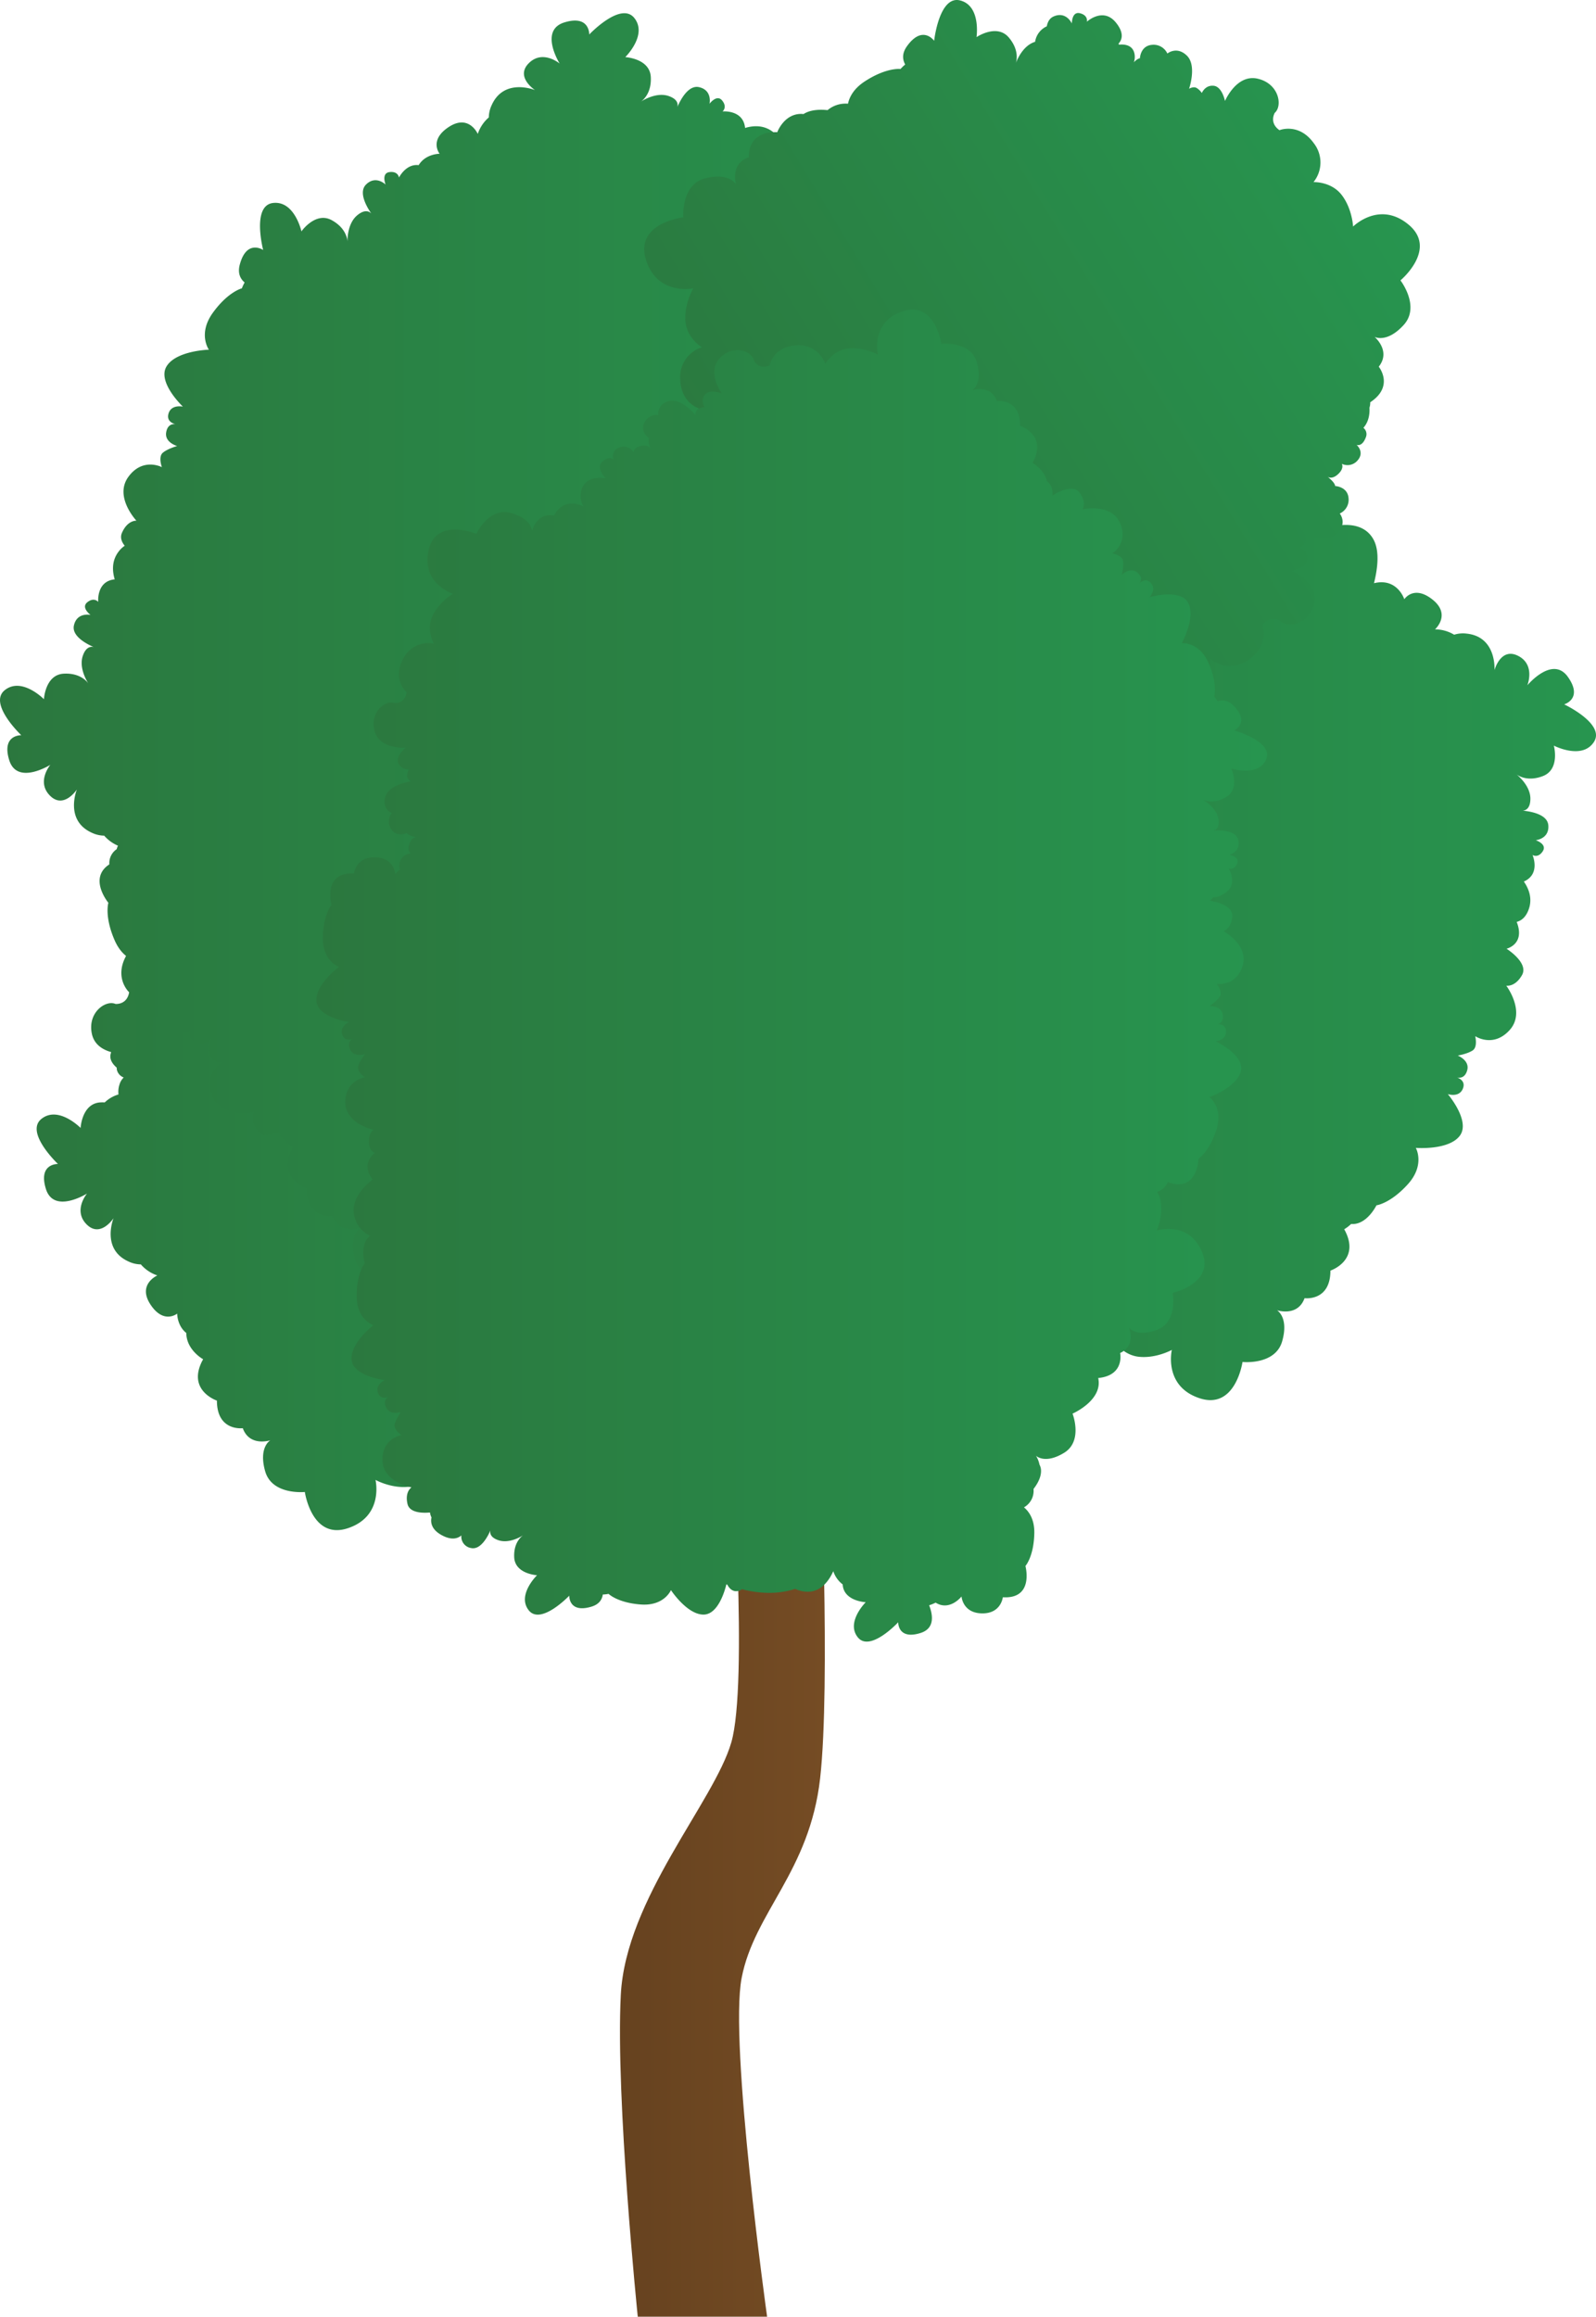 <svg xmlns="http://www.w3.org/2000/svg" xmlns:xlink="http://www.w3.org/1999/xlink" width="840.889" height="1220.473" viewBox="0 0 840.889 1220.473">
  <defs>
    <linearGradient id="a" x1="19.319" y1="606.724" x2="437.903" y2="606.724" gradientUnits="userSpaceOnUse">
      <stop offset="0" stop-color="#2b773e"/>
      <stop offset="1" stop-color="#27954f"/>
    </linearGradient>
    <linearGradient id="b" x1="317.081" y1="469.523" x2="840.889" y2="469.523" xlink:href="#a"/>
    <linearGradient id="c" x1="0" y1="350.636" x2="555.509" y2="350.636" xlink:href="#a"/>
    <linearGradient id="d" x1="326.645" y1="991.013" x2="434.577" y2="991.013" gradientUnits="userSpaceOnUse">
      <stop offset="0" stop-color="#66421f"/>
      <stop offset="1" stop-color="#754c24"/>
    </linearGradient>
    <linearGradient id="e" x1="-1112.186" y1="-2444.635" x2="-693.602" y2="-2444.635" gradientTransform="translate(2591.799 1824.143) rotate(-31.29)" xlink:href="#a"/>
    <linearGradient id="f" x1="166.703" y1="513.965" x2="667.634" y2="513.965" xlink:href="#a"/>
  </defs>
  <title>Tree_12</title>
  <g>
    <path d="M417.924,655.888s1.934,17.241-10.76,20.962c-12.379,3.627-16.182-2.318-16.356-2.609.139.425,3.493,10.941-6.272,14.563,0,0,1.829,13.113-13.578,13.7a8.7,8.7,0,0,1-1.846,2.254c-1.27,2.4-3.843,6.05-8.216,7.371a4.238,4.238,0,0,1-1.392,4.857c-4.367,3.5-6.213,1.106-6.347.92.082.256,1.677,5.485-3.639,7.255a6.9,6.9,0,0,1-8.175-2.725s0,2.725-4.542,3.633c-3.983.792-5.171-1.193-5.4-1.7.268.71,1.683,4.594.862,6.242,0,0,5.45,3.634,2.725,9.084a7.965,7.965,0,0,1-8.175,4.541s.908,6.353-6.359,8.17-15.436-8.17-15.436-8.17,0,2.72-1.817,3.628a9.051,9.051,0,0,1-3.633.908s2.725,3.634,0,7.267c-2.673,3.564-9.718,1.008-9.986.915.25.355,8.961,12.827.9,20.886-8.175,8.169-19.069,3.633-19.978-1.817,0,0-2.725-5.45-9.083-2.725,0,0-1.817,10.895-15.443,11.8A16.46,16.46,0,0,1,228.724,774.2s-4.542,8.176-13.626,9.084-17.253-3.633-17.253-3.633,4.542,19.069-14.534,25.428S160.608,786,160.608,786s-17.259,1.817-20.892-10.894c-3.546-12.409,2.422-16.17,2.713-16.345-.425.134-10.964,3.424-14.516-6.364,0,0-13.625,1.817-13.625-14.528,0,0-16.351-5.45-7.267-21.8,0,0-8.775-4.786-8.874-13.835-4.839-3.843-4.8-10.207-4.8-10.207s-7.11,5.829-14.091-4.821,3.65-15.279,3.65-15.279a19.7,19.7,0,0,1-8.7-5.823,15.412,15.412,0,0,1-6.393-1.479c-14.452-6.435-8.21-22.29-7.989-22.855-.309.466-7.057,10.417-14.19,3.249-7.151-7.179-.088-15.873.209-16.234-.512.315-17.579,10.807-21.672-2.475-4.163-13.491,6.37-13.107,6.37-13.107s-17.632-16.653-8.688-23.769,20.607,4.787,20.607,4.787.658-12.944,10.481-13.457a20.465,20.465,0,0,1,2.236.012,17.62,17.62,0,0,1,7.25-4.2,12.194,12.194,0,0,1,.535-5.241,8.482,8.482,0,0,1,2.213-3.7,5.7,5.7,0,0,1-3.43-3.494,4.1,4.1,0,0,1-.238-1.677c-2.23-1.921-3.867-4.344-3.232-7.127a8.779,8.779,0,0,1,.309-1.065c-4.28-1.206-8.944-3.849-10.173-9.62-2.405-11.308,7.343-17.975,12.4-15.768,0,0,6.056.681,7.232-6.137,0,0-8.152-7.459-1.491-19.379a16.458,16.458,0,0,1,18.534-8.536s-4.379-8.262-.2-16.374,12.449-12.49,12.449-12.49-18.47-6.579-13.415-26.039,28.357-8.659,28.357-8.659,7.878-15.459,20.519-11.581,12.228,11.185,12.228,11.185,2.888-11.115,13.247-8.722c0,0,5.893-12.415,19.606-3.511,0,0,8.8-7.023,16.81-.979,4.1-.134,8.367,2.16,11.884,4.81a14.7,14.7,0,0,1,10.936,2.7c2.422-2.556,6.609-5.217,13.614-5.45,13.736-.46,19.553,4.2,19.553,4.2a22.628,22.628,0,0,1,3.324-.745c.14-3.1,1.654-5.992,5.835-7.762,13-5.5,13.683,5.013,13.683,5.013s14.773-19.227,22.762-11.051-2.667,20.991-2.667,20.991,12.938-.658,14.441,9.06c1.263,8.14-2.539,12.251-3.8,13.369,1.613-1.275,7.943-5.822,14.208-4.355.082.018.157.041.239.064a10.7,10.7,0,0,1,9.509-3.779c1.531-1.706,3.417-2.853,5.688-2.574,7.261.9,6.371,8.158,6.371,8.158s3.295-5.619,6.492-2.346c3.074,3.149.92,5.485.757,5.659.413-.075,11.36-2.084,12.822,8.245,1.083,7.617-2.428,9.678-4.455,10.231a5,5,0,0,1-.262.629c2.1.955,6.411,3.587,4.49,8.536a8.331,8.331,0,0,1-2.539,3.471c1.345-.344,2.906-.571,3.808-.129,0,0,3.593-5.473,9.06-2.783a7.975,7.975,0,0,1,4.6,8.146s6.347-.955,8.216,6.3-8.07,15.494-8.07,15.494c.105,0,2.743.018,3.645,1.794a9.051,9.051,0,0,1,.932,3.627s3.616-2.754,7.267-.052c3.581,2.649,1.071,9.718.978,9.98.355-.25,12.763-9.043,20.875-1.042,8.227,8.117,3.761,19.046-1.683,19.989,0,0-5.427,2.766-2.661,9.1,0,0,10.912,1.746,11.907,15.36a16.457,16.457,0,0,1-10.783,17.329s8.2,4.489,9.176,13.561-3.522,17.282-3.522,17.282,19.046-4.669,25.527,14.36S417.924,655.888,417.924,655.888Z" fill="url(#a)"/>
    <path d="M839.756,390.941c-6.283,9.544-21.073,1.864-21.073,1.864s3.4,12.5-5.77,16.047c-7.686,2.964-12.513.128-13.876-.867,1.59,1.3,7.384,6.515,7.284,12.95-.075,5-2.457,6.015-4.017,6.143,3.534.308,12.9,1.688,13.45,7.6.676,7.284-6.614,7.959-6.614,7.959s6.2,2.027,3.68,5.846c-2.44,3.7-5.2,2.044-5.369,1.939.128.3,4.268,10.1-4.577,13.987,2.5,3.6,4.63,8.728,2.615,14.51-1.491,4.286-3.942,6.12-6.394,6.761.088.221.175.436.257.669,4.017,11.238-5.6,13.457-5.6,13.457s11.832,7.4,8.158,13.881-8.3,5.584-8.3,5.584,10.446,13.766,1.788,23.373-18.15,3.232-18.15,3.232,1.438,5.648-1.328,7.506-7.872,2.7-7.872,2.7,6.428,2.527,4.978,7.756c-1.292,4.664-4.681,3.966-5.391,3.762.8.268,4.891,1.857,3.039,6.085-2.015,4.617-7.7,2.76-7.867,2.707.3.35,12.106,14.342,6.289,21.987-5.9,7.75-23.14,6.353-23.14,6.353s5.037,8.9-4.163,19.105-16.589,11.156-16.589,11.156-5.078,10.51-13.341,9.829a19.557,19.557,0,0,1-3.633,2.76c9.083,16.351-7.267,21.8-7.267,21.8,0,16.344-13.625,14.528-13.625,14.528-3.558,9.788-14.091,6.5-14.517,6.364.292.175,6.26,3.936,2.714,16.345-3.634,12.711-20.892,10.894-20.892,10.894s-3.634,25.434-22.7,19.076-14.533-25.434-14.533-25.434-8.17,4.541-17.253,3.633-13.626-9.078-13.626-9.078a16.46,16.46,0,0,1-17.253,10.895c-13.625-.909-15.442-11.8-15.442-11.8-6.358-2.725-9.084,2.719-9.084,2.719-.908,5.45-11.808,9.992-19.978,1.817-8.058-8.053.652-20.526.9-20.881-.268.093-7.314,2.65-9.986-.914-2.725-3.633,0-7.267,0-7.267a9.057,9.057,0,0,1-3.634-.908c-1.816-.908-1.816-3.634-1.816-3.634s-8.176,9.992-15.437,8.176-6.358-8.176-6.358-8.176a7.965,7.965,0,0,1-8.175-4.541c-2.726-5.445,2.725-9.078,2.725-9.078-.821-1.654.593-5.538.861-6.242-.233.506-1.42,2.492-5.4,1.7-4.542-.908-4.542-3.633-4.542-3.633a6.9,6.9,0,0,1-8.175,2.725c-5.316-1.771-3.721-7-3.64-7.256-.133.187-1.979,2.58-6.346-.92-4.234-3.383.99-9.124,1.729-9.9l-.035-.07c-1.281.244-12.7,2.09-14.411-8.193a11.093,11.093,0,0,1,5.6-12.111c-.378-1.532-.553-2.714-.553-2.714s-2.644,6.382-7.843,4.839c-4.641-1.38-3.878-4.752-3.663-5.468-.279.8-1.945,4.862-6.143,2.935-4.647-2.137-2.55-7.925-2.55-7.925s-14.476,11.919-22.11,5.881-5.921-23.25-5.921-23.25-8.991,4.873-19.024-4.513-10.853-16.8-10.853-16.8a23.043,23.043,0,0,1-2.877-1.822c-2.294,2.1-5.409,3.068-9.613,1.362-13.084-5.3-6.132-13.218-6.132-13.218s-24.048,3.145-23.914-8.286,16.729-12.95,16.729-12.95-9.614-8.687-3.8-16.624c4.862-6.644,10.457-6.865,12.14-6.76-2.038-.245-9.736-1.5-13.124-6.97-2.632-4.245-1.177-6.388.064-7.337-3.139,1.648-11.774,5.55-15.425.874-4.379-5.613.961-10.033,1.252-10.272-.315.076-6.295,1.514-6.242-2.934.058-4.5,3.371-4.536,3.482-4.536-.315-.216-9.526-6.545-3.249-14.9,6.387-8.5,11.471-3.3,11.471-3.3a12.191,12.191,0,0,1-1.1-3.511c-.017-.052-.041-.1-.058-.151-3.529-10.47,8.967-14.056,8.967-14.056s-8.6-2.615-6.306-7.955c2.183-5.1,4.914-3.924,5.159-3.808-.291-.3-4-4.105-.2-8.111a6.9,6.9,0,0,1,8.5-1.45s-1.281-2.4,2.294-5.345c3.173-2.6,5.165-1.351,5.578-1.037-.536-.465-3.662-3.249-3.709-5.106,0,0-6.522-.635-6.685-6.725a7.965,7.965,0,0,1,5.072-7.856s-3.8-5.182,1.753-10.207,17.474-.064,17.474-.064-1.287-2.4-.111-4.064a9.021,9.021,0,0,1,2.778-2.51s-4.117-1.921-3.424-6.411,8.379-5.508,8.379-5.508-14-6.935-10.638-17.993,15.11-12.193,18.476-7.814c0,0,4.972,3.523,9.3-1.875,0,0-3.535-10.469,8.053-17.69a16.462,16.462,0,0,1,20.356,1.485s.152-9.351,7.739-14.435,16.932-4.926,16.932-4.926-13-14.679.833-29.277,29.015,6.126,29.015,6.126,14.365-9.73,23.559-.227a28.256,28.256,0,0,1,3.465,4.28c6.12-2.831,9.631.669,9.631.669s-2-9.986,4-11.983a10.031,10.031,0,0,1,9.986,2s-2-9.986,9.987-9.986c9.095,0,10.137,3.453,10.108,5.118.472-2.073,2.748-7.115,13.858-7.115,13.981,0,13.981,11.983,13.981,11.983s2-7.989,7.989-9.986,11.983,2,11.983,2-7.989-11.983,0-21.97,23.973-3.994,23.973-3.994-19.979-23.967-5.992-37.953,37.947,8,37.947,8,0-13.987,15.978-11.99,9.986,37.954,9.986,37.954,9.986-5.992,19.978,9.986-2,29.958-2,29.958,21.97-9.986,29.959,4c3.33,5.834,2.492,14.784.384,23.244,12.315-3,15.972,8.449,15.972,8.449s4.943-7.75,14.895.2,1.281,15.658,1.281,15.658a19.739,19.739,0,0,1,10.085,2.824,15.454,15.454,0,0,1,6.539-.582c16.018,1.647,14.7,19.256,14.7,19.256s3.255-12.228,12.478-7.524c9.084,4.636,4.973,15.181,4.85,15.5.3-.355,13.311-15.786,21.37-4.4,8.152,11.529-1.974,14.44-1.974,14.44S846.045,381.392,839.756,390.941Z" fill="url(#b)"/>
    <path d="M538.534,273.55s4.873,16.654-6.988,22.5c-11.622,5.724-16.373.466-16.566.245.181.338,5.357,10.161-3.668,15.431,0,0,4.221,13.078-11.861,16,0,0-2.44,17.056-20.147,11.041a20.043,20.043,0,0,1-2.9,5.252c3.732.961,7.773,2.923,7.838,6.923.122,7.448-4.327,9.014-4.327,9.014s15.978,6.58,13.375,19.25-14.009,11.978-14.009,11.978,4.1,4.14,2.655,7.144-5.421,6.312-5.421,6.312,6.824-1.071,8.221,4.169c1.218,4.548-1.857,5.724-2.678,5.957.961-.192,5.1-.757,5.642,3.727.606,5.077-5.421,6.312-5.421,6.312s17.719,6.114,16.56,15.78-16.728,17.194-16.728,17.194,8.85,5.119,6.084,18.581-8.652,18.027-8.652,18.027a22.74,22.74,0,0,1-.053,3.412c2.987.857,5.439,3,6.184,7.483,2.283,13.707-7.756,12.187-8.065,12.141.35.436,15.122,18.924,5.422,24.712-9.818,5.852-19.781-7.5-19.781-7.5s-2.387,12.734-12.187,11.925c-8.21-.676-11.319-5.328-12.111-6.825.861,1.87,3.808,9.09.914,14.837-2.242,4.466-4.833,4.344-6.289,3.779,3.046,1.817,10.877,7.139,8.8,12.694-2.5,6.673-9.06,4.42-9.409,4.3.238.239,4.571,4.577.757,6.859-3.931,2.341-5.683-.605-5.683-.605s-.425,11.407-10.8,10.574c-4.21,4.74-12.216,3.028-12.216,3.028s6.359,6.359,1.817,9.992c-4.373,3.5-6.219,1.106-6.353.92.082.256,1.677,5.485-3.639,7.255a6.9,6.9,0,0,1-8.175-2.725s0,2.725-4.542,3.634c-3.977.791-5.165-1.194-5.4-1.7.268.705,1.683,4.589.862,6.242,0,0,5.444,3.634,2.719,9.078a7.957,7.957,0,0,1-8.169,4.542s.908,6.358-6.359,8.175-15.442-8.175-15.442-8.175,0,2.725-1.817,3.633a9.043,9.043,0,0,1-3.633.909s2.725,3.633,0,7.266c-2.673,3.564-9.718,1.008-9.98.915.25.355,8.955,12.827.9,20.88-8.175,8.176-19.075,3.634-19.984-1.816,0,0-2.725-5.445-9.083-2.72,0,0-1.817,10.895-15.437,11.8a16.464,16.464,0,0,1-17.258-10.9s-4.542,8.175-13.62,9.083-17.259-3.633-17.259-3.633,4.542,19.076-14.534,25.434-22.7-19.075-22.7-19.075-17.253,1.816-20.886-10.9c-3.546-12.4,2.422-16.164,2.713-16.338-.425.133-10.964,3.423-14.522-6.365,0,0-13.625,1.817-13.625-14.534,0,0-16.345-5.444-7.267-21.794a19.813,19.813,0,0,1-7.413-7.791c-3.726,1.549-8.658,2.637-11.185-.839-4.385-6.026-1.648-9.858-1.648-9.858s-16.857,3.8-22.016-8.059,4.576-17.853,4.576-17.853-5.735-1.03-6.288-4.32c-.536-3.2.739-8.024.8-8.269-.221.2-5.054,4.7-9.118,1.311-3.709-3.11-1.671-5.9-1.188-6.469-.582.622-3.721,3.685-6.807.25-3.342-3.715.617-8.088.8-8.28-.437.122-18.069,5.083-22.616-3.389-4.612-8.571,3.8-23.687,3.8-23.687s-10.184.9-15.663-11.7-3.29-19.722-3.29-19.722-10.743-12.909.518-20.246a8.886,8.886,0,0,1,3.855-8,10.4,10.4,0,0,1,.687-1.846,19.858,19.858,0,0,1-7.267-5.281,15.516,15.516,0,0,1-6.393-1.479c-14.452-6.44-8.21-22.29-7.989-22.854-.309.466-7.057,10.417-14.19,3.249-7.145-7.186-.088-15.873.209-16.234-.512.314-17.573,10.807-21.672-2.481-4.164-13.491,6.37-13.107,6.37-13.107s-17.632-16.647-8.688-23.763,20.613,4.781,20.613,4.781S23.8,355.407,33.619,354.9c8.228-.431,11.931,3.767,12.915,5.141-1.1-1.735-4.99-8.5-2.894-14.58,1.631-4.722,4.21-4.949,5.736-4.583-3.267-1.4-11.739-5.624-10.423-11.406,1.625-7.139,8.763-5.514,8.763-5.514s-5.258-3.85-1.682-6.7,5.718-.163,5.718-.163-1.072-10.923,8.693-11.878c-1.264-4.2-1.689-9.736,2.026-14.6a12.846,12.846,0,0,1,3.238-3.092c-1.607-2-2.521-4.338-1.473-6.766,2.952-6.848,7.645-6.446,7.645-6.446S60.02,261.747,67.6,251.26,85.291,246.1,85.291,246.1s-2.038-5.462.507-7.6,7.54-3.535,7.54-3.535-6.661-1.816-5.788-7.173c.781-4.775,4.228-4.443,4.961-4.321-.832-.18-5.066-1.316-3.685-5.724,1.531-4.879,7.54-3.528,7.54-3.528s-13.649-12.857-8.624-21.19,22.319-8.809,22.319-8.809-5.968-8.3,2.079-19.437,15.3-12.886,15.3-12.886a22.21,22.21,0,0,1,1.444-3.086c-2.37-2.009-3.721-4.978-2.562-9.363,3.6-13.649,12.338-7.75,12.338-7.75s-6.155-23.455,5.206-24.765,14.953,14.965,14.953,14.965,7.406-10.638,16.013-5.875c7.208,3.988,8.128,9.508,8.239,11.2-.018-2.055.262-9.846,5.258-13.9,3.884-3.15,6.19-1.98,7.29-.862-2.032-2.911-6.987-10.982-2.812-15.192,5.054-5.089,10.137-.25,10.347-.046-.088-.239-2.324-6.056,2.125-6.568,4.542-.524,4.938,2.882,4.938,2.882s3.662-7.395,10.365-6.528c3.662-6.055,11.045-6,11.045-6S225.8,73.886,236.446,66.9s15.279,3.657,15.279,3.657a19.758,19.758,0,0,1,5.822-8.711,15.436,15.436,0,0,1,1.479-6.394c6.435-14.452,22.29-8.21,22.855-7.989-.466-.308-10.417-7.057-3.249-14.19,7.179-7.15,15.873-.087,16.234.21-.314-.513-10.807-17.579,2.481-21.673,13.485-4.163,13.1,6.37,13.1,6.37S327.1.553,334.217,9.5,329.436,30.1,329.436,30.1s12.938.658,13.451,10.481c.425,8.227-3.767,11.931-5.142,12.915,1.735-1.1,8.5-4.99,14.581-2.894,4.722,1.63,4.949,4.21,4.582,5.735,1.4-3.266,5.619-11.738,11.407-10.422,7.139,1.624,5.509,8.763,5.509,8.763s3.854-5.258,6.7-1.683.162,5.718.162,5.718,10.924-1.071,11.879,8.694c4.2-1.264,9.736-1.689,14.6,2.026,5.834,4.449,4.809,9.3,3.208,12.321a12.865,12.865,0,0,1,4.554-.839c11.051-.163,10.644,12.84,10.644,12.84s5.118-7.395,9.5-3.575,2.032,6.09,2.032,6.09,5.037-2.76,7.8,2.277a6.9,6.9,0,0,1-1.222,8.53s2.684-.483,4.384,3.82c1.526,3.849-.32,5.357-.728,5.637.583-.361,4.222-2.5,6.01-1.98,0,0,2.6-6.009,8.449-4.3a7.958,7.958,0,0,1,5.927,7.232s6.1-2.032,9.183,4.792-5.287,16.653-5.287,16.653,2.684-.489,3.9,1.136a9.069,9.069,0,0,1,1.543,3.412s3.086-3.331,7.144-1.3,2.679,9.672,2.679,9.672,10.889-11.209,20.392-4.629,6.987,18.115,1.787,19.984c0,0-4.879,3.657-1.06,9.421,0,0,11.046-.157,14.377,13.084a16.464,16.464,0,0,1-7.64,18.924s8.851,3.011,11.366,11.78-.489,17.631-.489,17.631,17.958-7.878,27.618,9.754S538.534,273.55,538.534,273.55Z" fill="url(#c)"/>
    <path d="M336.018,1220.473h68.147s-20.109-143.883-13.406-178.514,35.749-55.858,41.335-105.013,0-175.394,0-175.394H385.3s9.062,125.122,0,156.4-55.609,82.3-58.216,132.942C324.265,1105.61,336.018,1220.473,336.018,1220.473Z" fill="url(#d)"/>
    <path d="M737.867,147.712s10.607,13.73,1.692,23.5c-8.695,9.529-15.032,6.424-15.332,6.266.34.29,8.668,7.535,2.2,15.7,0,0,8.373,10.256-4.491,18.755a8.673,8.673,0,0,1-.407,2.885c.162,2.709-.142,7.166-3.192,10.566a4.237,4.237,0,0,1,1.333,4.873c-1.914,5.258-4.735,4.172-4.946,4.082.2.177,4.282,3.817.658,8.091a6.9,6.9,0,0,1-8.4,1.917s1.415,2.329-1.994,5.464c-2.992,2.745-5.039,1.665-5.5,1.353.6.468,3.824,3.052,3.979,4.887,0,0,6.544.274,7.046,6.347a7.966,7.966,0,0,1-4.627,8.127s4.075,4.957-1.191,10.284-17.434,1.036-17.434,1.036,1.412,2.323.332,4.043a9.057,9.057,0,0,1-2.634,2.664s4.216,1.689,3.775,6.209c-.433,4.434-7.782,5.909-8.059,5.968.4.174,14.32,6.308,11.619,17.38-2.743,11.227-14.409,13.009-18.016,8.823,0,0-5.159-3.242-9.178,2.39,0,0,4.106,10.253-7.066,18.106a16.459,16.459,0,0,1-20.4-.349s.365,9.345-6.926,14.839-16.631,5.856-16.631,5.856,13.786,13.937.787,29.278-29.308-4.51-29.308-4.51-13.805,10.516-23.512,1.541c-9.475-8.762-6.328-15.076-6.17-15.376-.294.335-7.591,8.62-15.71,2.1,0,0-10.7,8.63-19.189-5.338,0,0-16.8,3.835-17.533-14.855,0,0-9.984.467-14.769-7.214-6.131-.771-9.4-6.231-9.4-6.231s-3.048,8.674-14.546,3.2-4.815-14.953-4.815-14.953a19.7,19.7,0,0,1-10.464-.455,15.384,15.384,0,0,1-6.231,2.057c-15.692,2.008-18.593-14.784-18.7-15.381-.022.558-.621,12.567-10.439,10.146-9.839-2.421-8.319-13.519-8.252-13.981-.275.534-9.41,18.365-19.806,9.141-10.565-9.367-1.364-14.509-1.364-14.509s-23.716-5.074-19.769-15.8,20.1-6.612,20.1-6.612-6.161-11.4,1.967-16.943a20.422,20.422,0,0,1,1.917-1.151,17.617,17.617,0,0,1,4.012-7.358,12.163,12.163,0,0,1-2.264-4.757,8.475,8.475,0,0,1-.03-4.308,5.7,5.7,0,0,1-4.745-1.205,4.066,4.066,0,0,1-1.075-1.309c-2.9-.483-5.56-1.7-6.463-4.412a8.853,8.853,0,0,1-.29-1.071c-4.283,1.193-9.642,1.356-13.689-2.937-7.928-8.413-3.061-19.173,2.409-19.916,0,0,5.529-2.563,2.993-9,0,0-10.841-2.141-11.339-15.786a16.459,16.459,0,0,1,11.4-16.921s-8.033-4.786-8.673-13.889,4.151-17.139,4.151-17.139-19.2,3.97-24.989-15.284,19.736-22.127,19.736-22.127-1.3-17.3,11.52-20.555S387.8,97.165,387.8,97.165s-3.306-11,6.789-14.334c0,0-1.412-13.669,14.931-13.183,0,0,3.876-10.573,13.857-9.567,3.433-2.243,8.272-2.5,12.654-2.062a14.7,14.7,0,0,1,10.745-3.376c.742-3.442,2.938-7.891,8.8-11.728,11.5-7.527,18.889-6.567,18.889-6.567a22.765,22.765,0,0,1,2.454-2.364c-1.492-2.725-1.7-5.979.955-9.663,8.248-11.453,14.3-2.823,14.3-2.823S494.81-2.6,505.883.232s8.623,19.323,8.623,19.323,10.715-7.282,17.046.243c5.307,6.3,4.193,11.787,3.694,13.4.716-1.927,3.763-9.1,9.879-11.1.079-.027.156-.047.237-.069a10.7,10.7,0,0,1,6.163-8.168c.423-2.253,1.439-4.213,3.525-5.154,6.671-3,9.681,3.663,9.681,3.663s-.1-6.514,4.329-5.378c4.263,1.1,3.635,4.21,3.586,4.444.314-.28,8.626-7.682,15.24.386,4.881,5.946,2.951,9.531,1.506,11.056a4.938,4.938,0,0,1,.1.674c2.293-.276,7.342-.265,8.27,4.963A8.318,8.318,0,0,1,597.4,32.8c.971-.992,2.187-2,3.188-2.087,0,0,.227-6.544,6.3-7.084a7.977,7.977,0,0,1,8.162,4.572s4.927-4.113,10.293,1.116,1.151,17.433,1.151,17.433c.089-.055,2.352-1.41,4.046-.361A9.05,9.05,0,0,1,633.215,49s1.66-4.231,6.183-3.819c4.436.4,5.963,7.749,6.019,8.021.174-.4,6.211-14.357,17.3-11.732,11.246,2.662,13.106,14.322,8.944,17.956,0,0-3.2,5.182,2.452,9.159,0,0,10.233-4.175,18.154,6.942a16.459,16.459,0,0,1-.215,20.409s9.342-.425,14.885,6.823,5.966,16.6,5.966,16.6,13.85-13.883,29.272-.988S737.867,147.712,737.867,147.712Z" fill="url(#e)"/>
    <path d="M667.091,400.083c-4.148,9.382-18.367,4.774-18.367,4.774s4.858,10.563-2.732,15.05c-6.363,3.766-11.048,1.975-12.407,1.29,1.6.919,7.5,4.675,8.364,10.385.674,4.43-1.285,5.683-2.643,6.028,3.171-.251,11.664-.418,13.028,4.728,1.676,6.346-4.67,8.028-4.67,8.028s5.777.873,4.121,4.624c-1.619,3.656-4.336,2.564-4.471,2.512.167.266,5.558,8.755-2.581,13.436a11.56,11.56,0,0,1-5.657,1.812,8.48,8.48,0,0,1-1.625,1.782s12.407,1.666,11.811,8.326-4.717,7.632-4.717,7.632,13.629,7.387,10.108,18.44-13.634,9.356-13.634,9.356,3.265,4.085,1.692,6.628-5.437,5.12-5.437,5.12,6.19-.314,6.942,4.492c.674,4.331-2.408,4.989-3.03,5.078.731-.084,4.7-.319,4.754,3.844.057,4.587-5.438,5.12-5.438,5.12s15.232,7.135,13.284,15.65-16.56,13.749-16.56,13.749,7.408,5.406,3.668,17.155-9.429,15.258-9.429,15.258-.45,18.127-16.121,12.37a10.051,10.051,0,0,1-5.61,5.166,14.475,14.475,0,0,1,1.724,4.665c1.442,7.914-1.881,15.421-2,15.687.408-.125,16.81-5.234,23.789,11.158,7.068,16.591-15.4,21.684-15.4,21.684s2.873,15.3-8.232,19.469c-10.756,4.043-14.574-.915-14.809-1.233.172.412,3.834,9.554-4.639,13.44,0,0,2.549,11.785-11.55,13.185,2.586,11.754-13.524,18.753-13.524,18.753s5.668,14.5-4.472,20.66c-9.815,5.971-14.49,1.808-14.773,1.547a14.205,14.205,0,0,1,1.824,4.643,6.993,6.993,0,0,1,.809,2.806c.225,3.479-1.635,7.031-3.944,10.045A9.989,9.989,0,0,1,539.5,794.1c2.476,2.048,5.589,6.112,5.448,13.577C544.719,820,540.274,825,540.274,825s4.748,17.5-11.915,16.46c0,0-.888,8.687-11.043,8.493s-10.709-8.906-10.709-8.906-6.185,7.919-13.65,3.249a20.133,20.133,0,0,1-3.421,1.379c1.933,4.931,3.2,12.161-4.493,14.6-12.072,3.818-11.8-5.632-11.8-5.632s-14.82,15.928-21.266,7.951,4.153-18.518,4.153-18.518-11.612-.507-12.135-9.314a.209.209,0,0,0,0-.058,14.418,14.418,0,0,1-4.962-6.968c-1.939,4.362-6.316,11.372-14.334,10.787a15.134,15.134,0,0,1-5.731-1.484c-7.209,2.351-16.486,3.15-28.062.2a4.444,4.444,0,0,1-1.807.872c-3.322.847-5.167-1.859-5.887-3.275-.162-.063-.335-.13-.5-.193-.716,3-4.252,15.864-11.968,15.948-8.733.089-17.238-12.887-17.238-12.887s-3.526,8.468-15.823,7.574-17.039-5.6-17.039-5.6a20.638,20.638,0,0,1-3.041.35c-.417,2.759-2.042,5.188-5.939,6.373-12.119,3.678-11.732-5.772-11.732-5.772s-15,15.755-21.355,7.705,4.372-18.471,4.372-18.471-11.607-.643-12.03-9.455c-.35-7.381,3.427-10.688,4.665-11.565-1.562.982-7.643,4.445-13.091,2.538-4.231-1.478-4.424-3.792-4.09-5.161-1.264,2.92-5.088,10.511-10.27,9.3a6.094,6.094,0,0,1-5.057-6.619c-1.844,1.578-5.025,2.68-10.15-.042-5.7-3.019-6.137-6.863-5.583-9.444a8.672,8.672,0,0,1-.8-2.607c-3.542.33-10.729.366-11.847-4.518-1.489-6.514,2.121-8.714,2.121-8.714s-15.243-2.81-15.311-14.412,10.071-13.111,10.071-13.111-4.367-2.879-3.662-5.783a18.271,18.271,0,0,1,2.638-5.239,9.455,9.455,0,0,1,.382-1.129c-1.51.423-5.637,1.207-7.423-2.309-1.9-3.74.533-5.349,1.233-5.725-.831.355-4.331,1.588-5.632-2.225-1.473-4.341,3.589-6.545,3.589-6.545s-16.695-2.08-17.468-10.777,11.492-18.2,11.492-18.2-8.718-2.846-8.792-15.175,4.247-17.431,4.247-17.431-2.967-9.957,2.826-14.522a14.893,14.893,0,0,1-7.663-8.207c-3.468-8.88,2.638-16.392,9.027-21.438a12.251,12.251,0,0,1-1.755-2.727c-2.523-5.3.214-9.047,2.862-11.226a5.076,5.076,0,0,1-2.81-3.515,12.06,12.06,0,0,1-.2-4.169,4.047,4.047,0,0,1,.173-.982,6.18,6.18,0,0,1,2.141-3.562c-1.739-.4-14.987-3.829-14.835-14.674.162-11.6,10.332-12.908,10.332-12.908s-4.309-2.962-3.547-5.85,3.72-6.478,3.72-6.478-5.835,2.1-7.945-2.288c-1.834-3.782.642-5.344,1.347-5.7-.836.339-4.372,1.51-5.589-2.33-1.39-4.372,3.714-6.477,3.714-6.477s-16.643-2.409-17.249-11.122,11.853-17.964,11.853-17.964-8.661-3.019-8.489-15.347,4.6-17.343,4.6-17.343-4.837-17.474,11.832-16.518c0,0,.846-8.692,11-8.546s10.756,8.849,10.756,8.849a14.681,14.681,0,0,1,2.554-2.434,5.065,5.065,0,0,1-.267-3.385,6.185,6.185,0,0,1,5.867-5.031s-2.095-1.258-.695-5.171c1.29-3.62,3.542-3.411,3.866-3.359-.434-.073-4.341-.778-5.266-2.23,0,0-5.307,2.517-8.243-2.095a7.149,7.149,0,0,1,.282-8.384s-5.312-2.236-3.354-8.667,13.415-8.1,13.415-8.1-2.095-1.259-1.954-3.072a8.134,8.134,0,0,1,.977-3.213,5.576,5.576,0,0,1-5.589-3.358c-1.536-3.772,3.917-8.1,3.917-8.1s-13.973,1.117-16.491-8.943,6.013-16.351,10.625-14.533c0,0,5.449.418,6.29-5.73,0,0-7.549-6.426-1.954-17.327A14.765,14.765,0,0,1,228.6,339.1s-4.194-7.272-.7-14.674,10.761-11.6,10.761-11.6-16.763-5.312-12.85-22.916,25.152-8.661,25.152-8.661,6.572-14.115,18.027-11.038c11.184,3,11.32,9.33,11.32,9.633.089-.366,2.413-10.014,11.6-8.233,0,0,4.4-10.145,15.551-4.8a10.079,10.079,0,0,1-1.363-7.47c1.629-9.779,13.038-7.335,13.038-7.335s-5.7-5.7-1.63-8.963c3.923-3.135,5.579-.988,5.7-.826-.073-.23-1.5-4.915,3.265-6.5a6.183,6.183,0,0,1,7.329,2.444s0-2.444,4.075-3.259c3.573-.716,4.638,1.071,4.847,1.525-.24-.637-1.51-4.121-.773-5.6,0,0-4.889-3.259-2.445-8.149a7.148,7.148,0,0,1,7.335-4.074s-.816-5.7,5.7-7.334,13.848,7.334,13.848,7.334,0-2.445,1.63-3.26a8.119,8.119,0,0,1,3.259-.815,5.575,5.575,0,0,1,0-6.519c2.4-3.192,8.719-.9,8.959-.815-.224-.319-8.039-11.508-.81-18.737,7.335-7.335,17.108-3.26,17.923,1.629,0,0,2.445,4.89,8.149,2.445,0,0,1.63-9.779,13.854-10.594a14.767,14.767,0,0,1,15.477,9.779s4.075-7.334,12.224-8.149,15.483,3.26,15.483,3.26-4.075-17.108,13.033-22.812,20.373,17.107,20.373,17.107,15.478-1.629,18.737,9.779c3.182,11.132-2.172,14.506-2.434,14.663.382-.12,9.836-3.071,13.028,5.7,0,0,12.219-1.63,12.219,13.038,0,0,14.668,4.889,6.519,19.553,0,0,6.138,3.353,7.637,9.721,3.714,2.826,2.79,7.491,2.79,7.491s10.41-6.948,14.365-1.557,1.509,8.844,1.509,8.844,15.107-3.474,19.778,7.151-4.044,16.032-4.044,16.032,5.151.909,5.653,3.855c.49,2.883-.643,7.24-.69,7.428.2-.188,4.513-4.247,8.175-1.212,3.338,2.774,1.52,5.287,1.087,5.8.517-.559,3.322-3.317,6.106-.246,3.077,3.4-.7,7.433-.7,7.433s16.142-4.717,20.31,2.957-3.333,21.266-3.333,21.266,9.137-.846,14.094,10.442,3.02,17.683,3.02,17.683a20.226,20.226,0,0,1,1.729,2.523c2.632-.92,5.542-.622,8.41,2.272,8.917,8.99.386,13.065.386,13.065S671.238,390.706,667.091,400.083Z" fill="url(#f)"/>
  </g>
</svg>
